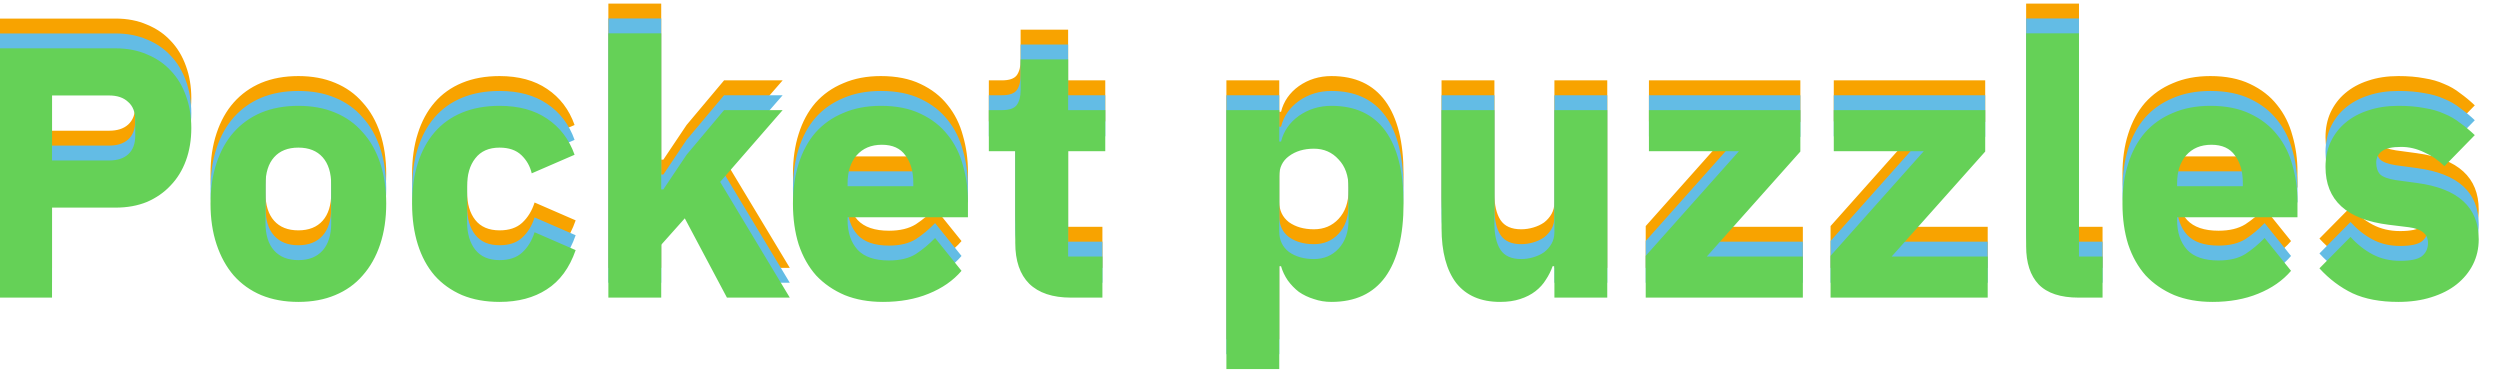 <svg width="84" height="13" viewBox="0 0 84 13" fill="none" xmlns="http://www.w3.org/2000/svg">
<g clip-path="url(#clip0_2753_396)">
<path d="M-0.076 9V0.624H3.884C4.276 0.624 4.628 0.692 4.94 0.828C5.252 0.956 5.516 1.136 5.732 1.368C5.956 1.6 6.128 1.884 6.248 2.22C6.368 2.548 6.428 2.908 6.428 3.3C6.428 3.7 6.368 4.064 6.248 4.392C6.128 4.72 5.956 5 5.732 5.232C5.516 5.464 5.252 5.648 4.94 5.784C4.628 5.912 4.276 5.976 3.884 5.976H1.748V9H-0.076ZM1.748 4.392H3.668C3.94 4.392 4.152 4.324 4.304 4.188C4.464 4.044 4.544 3.836 4.544 3.564V3.036C4.544 2.764 4.464 2.56 4.304 2.424C4.152 2.28 3.94 2.208 3.668 2.208H1.748V4.392ZM10.025 9.144C9.561 9.144 9.145 9.068 8.777 8.916C8.417 8.764 8.109 8.544 7.853 8.256C7.605 7.968 7.413 7.62 7.277 7.212C7.141 6.804 7.073 6.348 7.073 5.844C7.073 5.34 7.141 4.884 7.277 4.476C7.413 4.068 7.605 3.724 7.853 3.444C8.109 3.156 8.417 2.936 8.777 2.784C9.145 2.632 9.561 2.556 10.025 2.556C10.489 2.556 10.901 2.632 11.261 2.784C11.629 2.936 11.937 3.156 12.185 3.444C12.441 3.724 12.637 4.068 12.773 4.476C12.909 4.884 12.977 5.34 12.977 5.844C12.977 6.348 12.909 6.804 12.773 7.212C12.637 7.62 12.441 7.968 12.185 8.256C11.937 8.544 11.629 8.764 11.261 8.916C10.901 9.068 10.489 9.144 10.025 9.144ZM10.025 7.74C10.377 7.74 10.649 7.632 10.841 7.416C11.033 7.2 11.129 6.892 11.129 6.492V5.208C11.129 4.808 11.033 4.5 10.841 4.284C10.649 4.068 10.377 3.96 10.025 3.96C9.673 3.96 9.401 4.068 9.209 4.284C9.017 4.5 8.921 4.808 8.921 5.208V6.492C8.921 6.892 9.017 7.2 9.209 7.416C9.401 7.632 9.673 7.74 10.025 7.74ZM16.786 9.144C16.314 9.144 15.894 9.068 15.526 8.916C15.158 8.756 14.85 8.536 14.602 8.256C14.354 7.968 14.166 7.62 14.038 7.212C13.91 6.804 13.846 6.348 13.846 5.844C13.846 5.34 13.91 4.888 14.038 4.488C14.166 4.08 14.354 3.732 14.602 3.444C14.85 3.156 15.158 2.936 15.526 2.784C15.894 2.632 16.314 2.556 16.786 2.556C17.426 2.556 17.958 2.7 18.382 2.988C18.814 3.276 19.122 3.68 19.306 4.2L17.866 4.824C17.81 4.584 17.694 4.38 17.518 4.212C17.342 4.044 17.098 3.96 16.786 3.96C16.426 3.96 16.154 4.08 15.97 4.32C15.786 4.552 15.694 4.868 15.694 5.268V6.444C15.694 6.844 15.786 7.16 15.97 7.392C16.154 7.624 16.426 7.74 16.786 7.74C17.106 7.74 17.358 7.656 17.542 7.488C17.734 7.312 17.874 7.084 17.962 6.804L19.342 7.404C19.134 8.004 18.81 8.444 18.37 8.724C17.938 9.004 17.41 9.144 16.786 9.144ZM20.441 0.12H22.217V5.364H22.289L23.069 4.2L24.329 2.7H26.297L24.197 5.112L26.537 9H24.425L23.009 6.336L22.217 7.224V9H20.441V0.12ZM29.667 9.144C29.187 9.144 28.759 9.068 28.383 8.916C28.007 8.756 27.687 8.536 27.423 8.256C27.167 7.968 26.971 7.62 26.835 7.212C26.707 6.804 26.643 6.348 26.643 5.844C26.643 5.348 26.707 4.9 26.835 4.5C26.963 4.092 27.151 3.744 27.399 3.456C27.655 3.168 27.967 2.948 28.335 2.796C28.703 2.636 29.123 2.556 29.595 2.556C30.115 2.556 30.559 2.644 30.927 2.82C31.303 2.996 31.607 3.232 31.839 3.528C32.079 3.824 32.251 4.168 32.355 4.56C32.467 4.944 32.523 5.348 32.523 5.772V6.3H28.479V6.396C28.479 6.812 28.591 7.144 28.815 7.392C29.039 7.632 29.391 7.752 29.871 7.752C30.239 7.752 30.539 7.68 30.771 7.536C31.003 7.384 31.219 7.204 31.419 6.996L32.307 8.1C32.027 8.428 31.659 8.684 31.203 8.868C30.755 9.052 30.243 9.144 29.667 9.144ZM29.631 3.864C29.271 3.864 28.987 3.984 28.779 4.224C28.579 4.456 28.479 4.768 28.479 5.16V5.256H30.687V5.148C30.687 4.764 30.599 4.456 30.423 4.224C30.255 3.984 29.991 3.864 29.631 3.864ZM35.985 9C35.369 9 34.901 8.844 34.581 8.532C34.269 8.22 34.113 7.764 34.113 7.164V4.08H33.225V2.7H33.669C33.909 2.7 34.073 2.644 34.161 2.532C34.249 2.412 34.293 2.244 34.293 2.028V0.996H35.889V2.7H37.137V4.08H35.889V7.62H37.041V9H35.985ZM41.207 2.7H42.983V3.756H43.043C43.131 3.404 43.331 3.116 43.643 2.892C43.963 2.668 44.327 2.556 44.735 2.556C45.535 2.556 46.139 2.836 46.547 3.396C46.955 3.956 47.159 4.772 47.159 5.844C47.159 6.916 46.955 7.736 46.547 8.304C46.139 8.864 45.535 9.144 44.735 9.144C44.527 9.144 44.331 9.112 44.147 9.048C43.963 8.992 43.795 8.912 43.643 8.808C43.499 8.696 43.375 8.568 43.271 8.424C43.167 8.272 43.091 8.112 43.043 7.944H42.983V11.4H41.207V2.7ZM44.147 7.704C44.483 7.704 44.759 7.588 44.975 7.356C45.199 7.116 45.311 6.796 45.311 6.396V5.304C45.311 4.904 45.199 4.588 44.975 4.356C44.759 4.116 44.483 3.996 44.147 3.996C43.811 3.996 43.531 4.08 43.307 4.248C43.091 4.408 42.983 4.632 42.983 4.92V6.78C42.983 7.068 43.091 7.296 43.307 7.464C43.531 7.624 43.811 7.704 44.147 7.704ZM52.228 7.944H52.168C52.112 8.104 52.036 8.256 51.94 8.4C51.852 8.544 51.736 8.672 51.592 8.784C51.448 8.896 51.276 8.984 51.076 9.048C50.884 9.112 50.66 9.144 50.404 9.144C49.756 9.144 49.264 8.932 48.928 8.508C48.6 8.076 48.436 7.46 48.436 6.66V2.7H50.212V6.504C50.212 6.888 50.28 7.184 50.416 7.392C50.552 7.6 50.784 7.704 51.112 7.704C51.248 7.704 51.384 7.684 51.52 7.644C51.656 7.604 51.776 7.548 51.88 7.476C51.984 7.396 52.068 7.3 52.132 7.188C52.196 7.076 52.228 6.944 52.228 6.792V2.7H54.004V9H52.228V7.944ZM55.296 9V7.596L58.428 4.08H55.404V2.7H60.492V4.092L57.348 7.62H60.576V9H55.296ZM61.507 9V7.596L64.639 4.08H61.615V2.7H66.703V4.092L63.559 7.62H66.787V9H61.507ZM69.842 9C69.234 9 68.786 8.852 68.498 8.556C68.218 8.26 68.078 7.832 68.078 7.272V0.12H69.854V7.62H70.646V9H69.842ZM74.339 9.144C73.859 9.144 73.431 9.068 73.055 8.916C72.679 8.756 72.359 8.536 72.095 8.256C71.839 7.968 71.643 7.62 71.507 7.212C71.379 6.804 71.315 6.348 71.315 5.844C71.315 5.348 71.379 4.9 71.507 4.5C71.635 4.092 71.823 3.744 72.071 3.456C72.327 3.168 72.639 2.948 73.007 2.796C73.375 2.636 73.795 2.556 74.267 2.556C74.787 2.556 75.231 2.644 75.599 2.82C75.975 2.996 76.279 3.232 76.511 3.528C76.751 3.824 76.923 4.168 77.027 4.56C77.139 4.944 77.195 5.348 77.195 5.772V6.3H73.151V6.396C73.151 6.812 73.263 7.144 73.487 7.392C73.711 7.632 74.063 7.752 74.543 7.752C74.911 7.752 75.211 7.68 75.443 7.536C75.675 7.384 75.891 7.204 76.091 6.996L76.979 8.1C76.699 8.428 76.331 8.684 75.875 8.868C75.427 9.052 74.915 9.144 74.339 9.144ZM74.303 3.864C73.943 3.864 73.659 3.984 73.451 4.224C73.251 4.456 73.151 4.768 73.151 5.16V5.256H75.359V5.148C75.359 4.764 75.271 4.456 75.095 4.224C74.927 3.984 74.663 3.864 74.303 3.864ZM80.585 9.144C79.977 9.144 79.465 9.048 79.049 8.856C78.633 8.656 78.261 8.376 77.933 8.016L78.977 6.96C79.201 7.208 79.449 7.404 79.721 7.548C79.993 7.692 80.301 7.764 80.645 7.764C80.997 7.764 81.241 7.712 81.377 7.608C81.513 7.496 81.581 7.348 81.581 7.164C81.581 6.868 81.369 6.692 80.945 6.636L80.261 6.552C78.845 6.376 78.137 5.728 78.137 4.608C78.137 4.304 78.193 4.028 78.305 3.78C78.425 3.524 78.589 3.308 78.797 3.132C79.013 2.948 79.269 2.808 79.565 2.712C79.869 2.608 80.209 2.556 80.585 2.556C80.913 2.556 81.201 2.58 81.449 2.628C81.705 2.668 81.929 2.732 82.121 2.82C82.321 2.9 82.501 3.004 82.661 3.132C82.829 3.252 82.993 3.388 83.153 3.54L82.133 4.584C81.933 4.384 81.705 4.228 81.449 4.116C81.201 3.996 80.945 3.936 80.681 3.936C80.377 3.936 80.161 3.984 80.033 4.08C79.905 4.176 79.841 4.304 79.841 4.464C79.841 4.632 79.885 4.764 79.973 4.86C80.069 4.948 80.245 5.012 80.501 5.052L81.209 5.148C82.593 5.332 83.285 5.964 83.285 7.044C83.285 7.348 83.221 7.628 83.093 7.884C82.965 8.14 82.781 8.364 82.541 8.556C82.309 8.74 82.025 8.884 81.689 8.988C81.361 9.092 80.993 9.144 80.585 9.144Z" fill="#F8A300"/>
<path d="M-0.076 9.5V1.124H3.884C4.276 1.124 4.628 1.192 4.94 1.328C5.252 1.456 5.516 1.636 5.732 1.868C5.956 2.1 6.128 2.384 6.248 2.72C6.368 3.048 6.428 3.408 6.428 3.8C6.428 4.2 6.368 4.564 6.248 4.892C6.128 5.22 5.956 5.5 5.732 5.732C5.516 5.964 5.252 6.148 4.94 6.284C4.628 6.412 4.276 6.476 3.884 6.476H1.748V9.5H-0.076ZM1.748 4.892H3.668C3.94 4.892 4.152 4.824 4.304 4.688C4.464 4.544 4.544 4.336 4.544 4.064V3.536C4.544 3.264 4.464 3.06 4.304 2.924C4.152 2.78 3.94 2.708 3.668 2.708H1.748V4.892ZM10.025 9.644C9.561 9.644 9.145 9.568 8.777 9.416C8.417 9.264 8.109 9.044 7.853 8.756C7.605 8.468 7.413 8.12 7.277 7.712C7.141 7.304 7.073 6.848 7.073 6.344C7.073 5.84 7.141 5.384 7.277 4.976C7.413 4.568 7.605 4.224 7.853 3.944C8.109 3.656 8.417 3.436 8.777 3.284C9.145 3.132 9.561 3.056 10.025 3.056C10.489 3.056 10.901 3.132 11.261 3.284C11.629 3.436 11.937 3.656 12.185 3.944C12.441 4.224 12.637 4.568 12.773 4.976C12.909 5.384 12.977 5.84 12.977 6.344C12.977 6.848 12.909 7.304 12.773 7.712C12.637 8.12 12.441 8.468 12.185 8.756C11.937 9.044 11.629 9.264 11.261 9.416C10.901 9.568 10.489 9.644 10.025 9.644ZM10.025 8.24C10.377 8.24 10.649 8.132 10.841 7.916C11.033 7.7 11.129 7.392 11.129 6.992V5.708C11.129 5.308 11.033 5 10.841 4.784C10.649 4.568 10.377 4.46 10.025 4.46C9.673 4.46 9.401 4.568 9.209 4.784C9.017 5 8.921 5.308 8.921 5.708V6.992C8.921 7.392 9.017 7.7 9.209 7.916C9.401 8.132 9.673 8.24 10.025 8.24ZM16.786 9.644C16.314 9.644 15.894 9.568 15.526 9.416C15.158 9.256 14.85 9.036 14.602 8.756C14.354 8.468 14.166 8.12 14.038 7.712C13.91 7.304 13.846 6.848 13.846 6.344C13.846 5.84 13.91 5.388 14.038 4.988C14.166 4.58 14.354 4.232 14.602 3.944C14.85 3.656 15.158 3.436 15.526 3.284C15.894 3.132 16.314 3.056 16.786 3.056C17.426 3.056 17.958 3.2 18.382 3.488C18.814 3.776 19.122 4.18 19.306 4.7L17.866 5.324C17.81 5.084 17.694 4.88 17.518 4.712C17.342 4.544 17.098 4.46 16.786 4.46C16.426 4.46 16.154 4.58 15.97 4.82C15.786 5.052 15.694 5.368 15.694 5.768V6.944C15.694 7.344 15.786 7.66 15.97 7.892C16.154 8.124 16.426 8.24 16.786 8.24C17.106 8.24 17.358 8.156 17.542 7.988C17.734 7.812 17.874 7.584 17.962 7.304L19.342 7.904C19.134 8.504 18.81 8.944 18.37 9.224C17.938 9.504 17.41 9.644 16.786 9.644ZM20.441 0.62H22.217V5.864H22.289L23.069 4.7L24.329 3.2H26.297L24.197 5.612L26.537 9.5H24.425L23.009 6.836L22.217 7.724V9.5H20.441V0.62ZM29.667 9.644C29.187 9.644 28.759 9.568 28.383 9.416C28.007 9.256 27.687 9.036 27.423 8.756C27.167 8.468 26.971 8.12 26.835 7.712C26.707 7.304 26.643 6.848 26.643 6.344C26.643 5.848 26.707 5.4 26.835 5C26.963 4.592 27.151 4.244 27.399 3.956C27.655 3.668 27.967 3.448 28.335 3.296C28.703 3.136 29.123 3.056 29.595 3.056C30.115 3.056 30.559 3.144 30.927 3.32C31.303 3.496 31.607 3.732 31.839 4.028C32.079 4.324 32.251 4.668 32.355 5.06C32.467 5.444 32.523 5.848 32.523 6.272V6.8H28.479V6.896C28.479 7.312 28.591 7.644 28.815 7.892C29.039 8.132 29.391 8.252 29.871 8.252C30.239 8.252 30.539 8.18 30.771 8.036C31.003 7.884 31.219 7.704 31.419 7.496L32.307 8.6C32.027 8.928 31.659 9.184 31.203 9.368C30.755 9.552 30.243 9.644 29.667 9.644ZM29.631 4.364C29.271 4.364 28.987 4.484 28.779 4.724C28.579 4.956 28.479 5.268 28.479 5.66V5.756H30.687V5.648C30.687 5.264 30.599 4.956 30.423 4.724C30.255 4.484 29.991 4.364 29.631 4.364ZM35.985 9.5C35.369 9.5 34.901 9.344 34.581 9.032C34.269 8.72 34.113 8.264 34.113 7.664V4.58H33.225V3.2H33.669C33.909 3.2 34.073 3.144 34.161 3.032C34.249 2.912 34.293 2.744 34.293 2.528V1.496H35.889V3.2H37.137V4.58H35.889V8.12H37.041V9.5H35.985ZM41.207 3.2H42.983V4.256H43.043C43.131 3.904 43.331 3.616 43.643 3.392C43.963 3.168 44.327 3.056 44.735 3.056C45.535 3.056 46.139 3.336 46.547 3.896C46.955 4.456 47.159 5.272 47.159 6.344C47.159 7.416 46.955 8.236 46.547 8.804C46.139 9.364 45.535 9.644 44.735 9.644C44.527 9.644 44.331 9.612 44.147 9.548C43.963 9.492 43.795 9.412 43.643 9.308C43.499 9.196 43.375 9.068 43.271 8.924C43.167 8.772 43.091 8.612 43.043 8.444H42.983V11.9H41.207V3.2ZM44.147 8.204C44.483 8.204 44.759 8.088 44.975 7.856C45.199 7.616 45.311 7.296 45.311 6.896V5.804C45.311 5.404 45.199 5.088 44.975 4.856C44.759 4.616 44.483 4.496 44.147 4.496C43.811 4.496 43.531 4.58 43.307 4.748C43.091 4.908 42.983 5.132 42.983 5.42V7.28C42.983 7.568 43.091 7.796 43.307 7.964C43.531 8.124 43.811 8.204 44.147 8.204ZM52.228 8.444H52.168C52.112 8.604 52.036 8.756 51.94 8.9C51.852 9.044 51.736 9.172 51.592 9.284C51.448 9.396 51.276 9.484 51.076 9.548C50.884 9.612 50.66 9.644 50.404 9.644C49.756 9.644 49.264 9.432 48.928 9.008C48.6 8.576 48.436 7.96 48.436 7.16V3.2H50.212V7.004C50.212 7.388 50.28 7.684 50.416 7.892C50.552 8.1 50.784 8.204 51.112 8.204C51.248 8.204 51.384 8.184 51.52 8.144C51.656 8.104 51.776 8.048 51.88 7.976C51.984 7.896 52.068 7.8 52.132 7.688C52.196 7.576 52.228 7.444 52.228 7.292V3.2H54.004V9.5H52.228V8.444ZM55.296 9.5V8.096L58.428 4.58H55.404V3.2H60.492V4.592L57.348 8.12H60.576V9.5H55.296ZM61.507 9.5V8.096L64.639 4.58H61.615V3.2H66.703V4.592L63.559 8.12H66.787V9.5H61.507ZM69.842 9.5C69.234 9.5 68.786 9.352 68.498 9.056C68.218 8.76 68.078 8.332 68.078 7.772V0.62H69.854V8.12H70.646V9.5H69.842ZM74.339 9.644C73.859 9.644 73.431 9.568 73.055 9.416C72.679 9.256 72.359 9.036 72.095 8.756C71.839 8.468 71.643 8.12 71.507 7.712C71.379 7.304 71.315 6.848 71.315 6.344C71.315 5.848 71.379 5.4 71.507 5C71.635 4.592 71.823 4.244 72.071 3.956C72.327 3.668 72.639 3.448 73.007 3.296C73.375 3.136 73.795 3.056 74.267 3.056C74.787 3.056 75.231 3.144 75.599 3.32C75.975 3.496 76.279 3.732 76.511 4.028C76.751 4.324 76.923 4.668 77.027 5.06C77.139 5.444 77.195 5.848 77.195 6.272V6.8H73.151V6.896C73.151 7.312 73.263 7.644 73.487 7.892C73.711 8.132 74.063 8.252 74.543 8.252C74.911 8.252 75.211 8.18 75.443 8.036C75.675 7.884 75.891 7.704 76.091 7.496L76.979 8.6C76.699 8.928 76.331 9.184 75.875 9.368C75.427 9.552 74.915 9.644 74.339 9.644ZM74.303 4.364C73.943 4.364 73.659 4.484 73.451 4.724C73.251 4.956 73.151 5.268 73.151 5.66V5.756H75.359V5.648C75.359 5.264 75.271 4.956 75.095 4.724C74.927 4.484 74.663 4.364 74.303 4.364ZM80.585 9.644C79.977 9.644 79.465 9.548 79.049 9.356C78.633 9.156 78.261 8.876 77.933 8.516L78.977 7.46C79.201 7.708 79.449 7.904 79.721 8.048C79.993 8.192 80.301 8.264 80.645 8.264C80.997 8.264 81.241 8.212 81.377 8.108C81.513 7.996 81.581 7.848 81.581 7.664C81.581 7.368 81.369 7.192 80.945 7.136L80.261 7.052C78.845 6.876 78.137 6.228 78.137 5.108C78.137 4.804 78.193 4.528 78.305 4.28C78.425 4.024 78.589 3.808 78.797 3.632C79.013 3.448 79.269 3.308 79.565 3.212C79.869 3.108 80.209 3.056 80.585 3.056C80.913 3.056 81.201 3.08 81.449 3.128C81.705 3.168 81.929 3.232 82.121 3.32C82.321 3.4 82.501 3.504 82.661 3.632C82.829 3.752 82.993 3.888 83.153 4.04L82.133 5.084C81.933 4.884 81.705 4.728 81.449 4.616C81.201 4.496 80.945 4.436 80.681 4.436C80.377 4.436 80.161 4.484 80.033 4.58C79.905 4.676 79.841 4.804 79.841 4.964C79.841 5.132 79.885 5.264 79.973 5.36C80.069 5.448 80.245 5.512 80.501 5.552L81.209 5.648C82.593 5.832 83.285 6.464 83.285 7.544C83.285 7.848 83.221 8.128 83.093 8.384C82.965 8.64 82.781 8.864 82.541 9.056C82.309 9.24 82.025 9.384 81.689 9.488C81.361 9.592 80.993 9.644 80.585 9.644Z" fill="#63BCE5"/>
<path d="M-0.076 10V1.624H3.884C4.276 1.624 4.628 1.692 4.94 1.828C5.252 1.956 5.516 2.136 5.732 2.368C5.956 2.6 6.128 2.884 6.248 3.22C6.368 3.548 6.428 3.908 6.428 4.3C6.428 4.7 6.368 5.064 6.248 5.392C6.128 5.72 5.956 6 5.732 6.232C5.516 6.464 5.252 6.648 4.94 6.784C4.628 6.912 4.276 6.976 3.884 6.976H1.748V10H-0.076ZM1.748 5.392H3.668C3.94 5.392 4.152 5.324 4.304 5.188C4.464 5.044 4.544 4.836 4.544 4.564V4.036C4.544 3.764 4.464 3.56 4.304 3.424C4.152 3.28 3.94 3.208 3.668 3.208H1.748V5.392ZM10.025 10.144C9.561 10.144 9.145 10.068 8.777 9.916C8.417 9.764 8.109 9.544 7.853 9.256C7.605 8.968 7.413 8.62 7.277 8.212C7.141 7.804 7.073 7.348 7.073 6.844C7.073 6.34 7.141 5.884 7.277 5.476C7.413 5.068 7.605 4.724 7.853 4.444C8.109 4.156 8.417 3.936 8.777 3.784C9.145 3.632 9.561 3.556 10.025 3.556C10.489 3.556 10.901 3.632 11.261 3.784C11.629 3.936 11.937 4.156 12.185 4.444C12.441 4.724 12.637 5.068 12.773 5.476C12.909 5.884 12.977 6.34 12.977 6.844C12.977 7.348 12.909 7.804 12.773 8.212C12.637 8.62 12.441 8.968 12.185 9.256C11.937 9.544 11.629 9.764 11.261 9.916C10.901 10.068 10.489 10.144 10.025 10.144ZM10.025 8.74C10.377 8.74 10.649 8.632 10.841 8.416C11.033 8.2 11.129 7.892 11.129 7.492V6.208C11.129 5.808 11.033 5.5 10.841 5.284C10.649 5.068 10.377 4.96 10.025 4.96C9.673 4.96 9.401 5.068 9.209 5.284C9.017 5.5 8.921 5.808 8.921 6.208V7.492C8.921 7.892 9.017 8.2 9.209 8.416C9.401 8.632 9.673 8.74 10.025 8.74ZM16.786 10.144C16.314 10.144 15.894 10.068 15.526 9.916C15.158 9.756 14.85 9.536 14.602 9.256C14.354 8.968 14.166 8.62 14.038 8.212C13.91 7.804 13.846 7.348 13.846 6.844C13.846 6.34 13.91 5.888 14.038 5.488C14.166 5.08 14.354 4.732 14.602 4.444C14.85 4.156 15.158 3.936 15.526 3.784C15.894 3.632 16.314 3.556 16.786 3.556C17.426 3.556 17.958 3.7 18.382 3.988C18.814 4.276 19.122 4.68 19.306 5.2L17.866 5.824C17.81 5.584 17.694 5.38 17.518 5.212C17.342 5.044 17.098 4.96 16.786 4.96C16.426 4.96 16.154 5.08 15.97 5.32C15.786 5.552 15.694 5.868 15.694 6.268V7.444C15.694 7.844 15.786 8.16 15.97 8.392C16.154 8.624 16.426 8.74 16.786 8.74C17.106 8.74 17.358 8.656 17.542 8.488C17.734 8.312 17.874 8.084 17.962 7.804L19.342 8.404C19.134 9.004 18.81 9.444 18.37 9.724C17.938 10.004 17.41 10.144 16.786 10.144ZM20.441 1.12H22.217V6.364H22.289L23.069 5.2L24.329 3.7H26.297L24.197 6.112L26.537 10H24.425L23.009 7.336L22.217 8.224V10H20.441V1.12ZM29.667 10.144C29.187 10.144 28.759 10.068 28.383 9.916C28.007 9.756 27.687 9.536 27.423 9.256C27.167 8.968 26.971 8.62 26.835 8.212C26.707 7.804 26.643 7.348 26.643 6.844C26.643 6.348 26.707 5.9 26.835 5.5C26.963 5.092 27.151 4.744 27.399 4.456C27.655 4.168 27.967 3.948 28.335 3.796C28.703 3.636 29.123 3.556 29.595 3.556C30.115 3.556 30.559 3.644 30.927 3.82C31.303 3.996 31.607 4.232 31.839 4.528C32.079 4.824 32.251 5.168 32.355 5.56C32.467 5.944 32.523 6.348 32.523 6.772V7.3H28.479V7.396C28.479 7.812 28.591 8.144 28.815 8.392C29.039 8.632 29.391 8.752 29.871 8.752C30.239 8.752 30.539 8.68 30.771 8.536C31.003 8.384 31.219 8.204 31.419 7.996L32.307 9.1C32.027 9.428 31.659 9.684 31.203 9.868C30.755 10.052 30.243 10.144 29.667 10.144ZM29.631 4.864C29.271 4.864 28.987 4.984 28.779 5.224C28.579 5.456 28.479 5.768 28.479 6.16V6.256H30.687V6.148C30.687 5.764 30.599 5.456 30.423 5.224C30.255 4.984 29.991 4.864 29.631 4.864ZM35.985 10C35.369 10 34.901 9.844 34.581 9.532C34.269 9.22 34.113 8.764 34.113 8.164V5.08H33.225V3.7H33.669C33.909 3.7 34.073 3.644 34.161 3.532C34.249 3.412 34.293 3.244 34.293 3.028V1.996H35.889V3.7H37.137V5.08H35.889V8.62H37.041V10H35.985ZM41.207 3.7H42.983V4.756H43.043C43.131 4.404 43.331 4.116 43.643 3.892C43.963 3.668 44.327 3.556 44.735 3.556C45.535 3.556 46.139 3.836 46.547 4.396C46.955 4.956 47.159 5.772 47.159 6.844C47.159 7.916 46.955 8.736 46.547 9.304C46.139 9.864 45.535 10.144 44.735 10.144C44.527 10.144 44.331 10.112 44.147 10.048C43.963 9.992 43.795 9.912 43.643 9.808C43.499 9.696 43.375 9.568 43.271 9.424C43.167 9.272 43.091 9.112 43.043 8.944H42.983V12.4H41.207V3.7ZM44.147 8.704C44.483 8.704 44.759 8.588 44.975 8.356C45.199 8.116 45.311 7.796 45.311 7.396V6.304C45.311 5.904 45.199 5.588 44.975 5.356C44.759 5.116 44.483 4.996 44.147 4.996C43.811 4.996 43.531 5.08 43.307 5.248C43.091 5.408 42.983 5.632 42.983 5.92V7.78C42.983 8.068 43.091 8.296 43.307 8.464C43.531 8.624 43.811 8.704 44.147 8.704ZM52.228 8.944H52.168C52.112 9.104 52.036 9.256 51.94 9.4C51.852 9.544 51.736 9.672 51.592 9.784C51.448 9.896 51.276 9.984 51.076 10.048C50.884 10.112 50.66 10.144 50.404 10.144C49.756 10.144 49.264 9.932 48.928 9.508C48.6 9.076 48.436 8.46 48.436 7.66V3.7H50.212V7.504C50.212 7.888 50.28 8.184 50.416 8.392C50.552 8.6 50.784 8.704 51.112 8.704C51.248 8.704 51.384 8.684 51.52 8.644C51.656 8.604 51.776 8.548 51.88 8.476C51.984 8.396 52.068 8.3 52.132 8.188C52.196 8.076 52.228 7.944 52.228 7.792V3.7H54.004V10H52.228V8.944ZM55.296 10V8.596L58.428 5.08H55.404V3.7H60.492V5.092L57.348 8.62H60.576V10H55.296ZM61.507 10V8.596L64.639 5.08H61.615V3.7H66.703V5.092L63.559 8.62H66.787V10H61.507ZM69.842 10C69.234 10 68.786 9.852 68.498 9.556C68.218 9.26 68.078 8.832 68.078 8.272V1.12H69.854V8.62H70.646V10H69.842ZM74.339 10.144C73.859 10.144 73.431 10.068 73.055 9.916C72.679 9.756 72.359 9.536 72.095 9.256C71.839 8.968 71.643 8.62 71.507 8.212C71.379 7.804 71.315 7.348 71.315 6.844C71.315 6.348 71.379 5.9 71.507 5.5C71.635 5.092 71.823 4.744 72.071 4.456C72.327 4.168 72.639 3.948 73.007 3.796C73.375 3.636 73.795 3.556 74.267 3.556C74.787 3.556 75.231 3.644 75.599 3.82C75.975 3.996 76.279 4.232 76.511 4.528C76.751 4.824 76.923 5.168 77.027 5.56C77.139 5.944 77.195 6.348 77.195 6.772V7.3H73.151V7.396C73.151 7.812 73.263 8.144 73.487 8.392C73.711 8.632 74.063 8.752 74.543 8.752C74.911 8.752 75.211 8.68 75.443 8.536C75.675 8.384 75.891 8.204 76.091 7.996L76.979 9.1C76.699 9.428 76.331 9.684 75.875 9.868C75.427 10.052 74.915 10.144 74.339 10.144ZM74.303 4.864C73.943 4.864 73.659 4.984 73.451 5.224C73.251 5.456 73.151 5.768 73.151 6.16V6.256H75.359V6.148C75.359 5.764 75.271 5.456 75.095 5.224C74.927 4.984 74.663 4.864 74.303 4.864ZM80.585 10.144C79.977 10.144 79.465 10.048 79.049 9.856C78.633 9.656 78.261 9.376 77.933 9.016L78.977 7.96C79.201 8.208 79.449 8.404 79.721 8.548C79.993 8.692 80.301 8.764 80.645 8.764C80.997 8.764 81.241 8.712 81.377 8.608C81.513 8.496 81.581 8.348 81.581 8.164C81.581 7.868 81.369 7.692 80.945 7.636L80.261 7.552C78.845 7.376 78.137 6.728 78.137 5.608C78.137 5.304 78.193 5.028 78.305 4.78C78.425 4.524 78.589 4.308 78.797 4.132C79.013 3.948 79.269 3.808 79.565 3.712C79.869 3.608 80.209 3.556 80.585 3.556C80.913 3.556 81.201 3.58 81.449 3.628C81.705 3.668 81.929 3.732 82.121 3.82C82.321 3.9 82.501 4.004 82.661 4.132C82.829 4.252 82.993 4.388 83.153 4.54L82.133 5.584C81.933 5.384 81.705 5.228 81.449 5.116C81.201 4.996 80.945 4.936 80.681 4.936C80.377 4.936 80.161 4.984 80.033 5.08C79.905 5.176 79.841 5.304 79.841 5.464C79.841 5.632 79.885 5.764 79.973 5.86C80.069 5.948 80.245 6.012 80.501 6.052L81.209 6.148C82.593 6.332 83.285 6.964 83.285 8.044C83.285 8.348 83.221 8.628 83.093 8.884C82.965 9.14 82.781 9.364 82.541 9.556C82.309 9.74 82.025 9.884 81.689 9.988C81.361 10.092 80.993 10.144 80.585 10.144Z" fill="#65D157"/>
</g>
<defs>
<clipPath id="clip0_2753_396">
<rect width="84" height="13" fill="white"/>
</clipPath>
</defs>
</svg>
